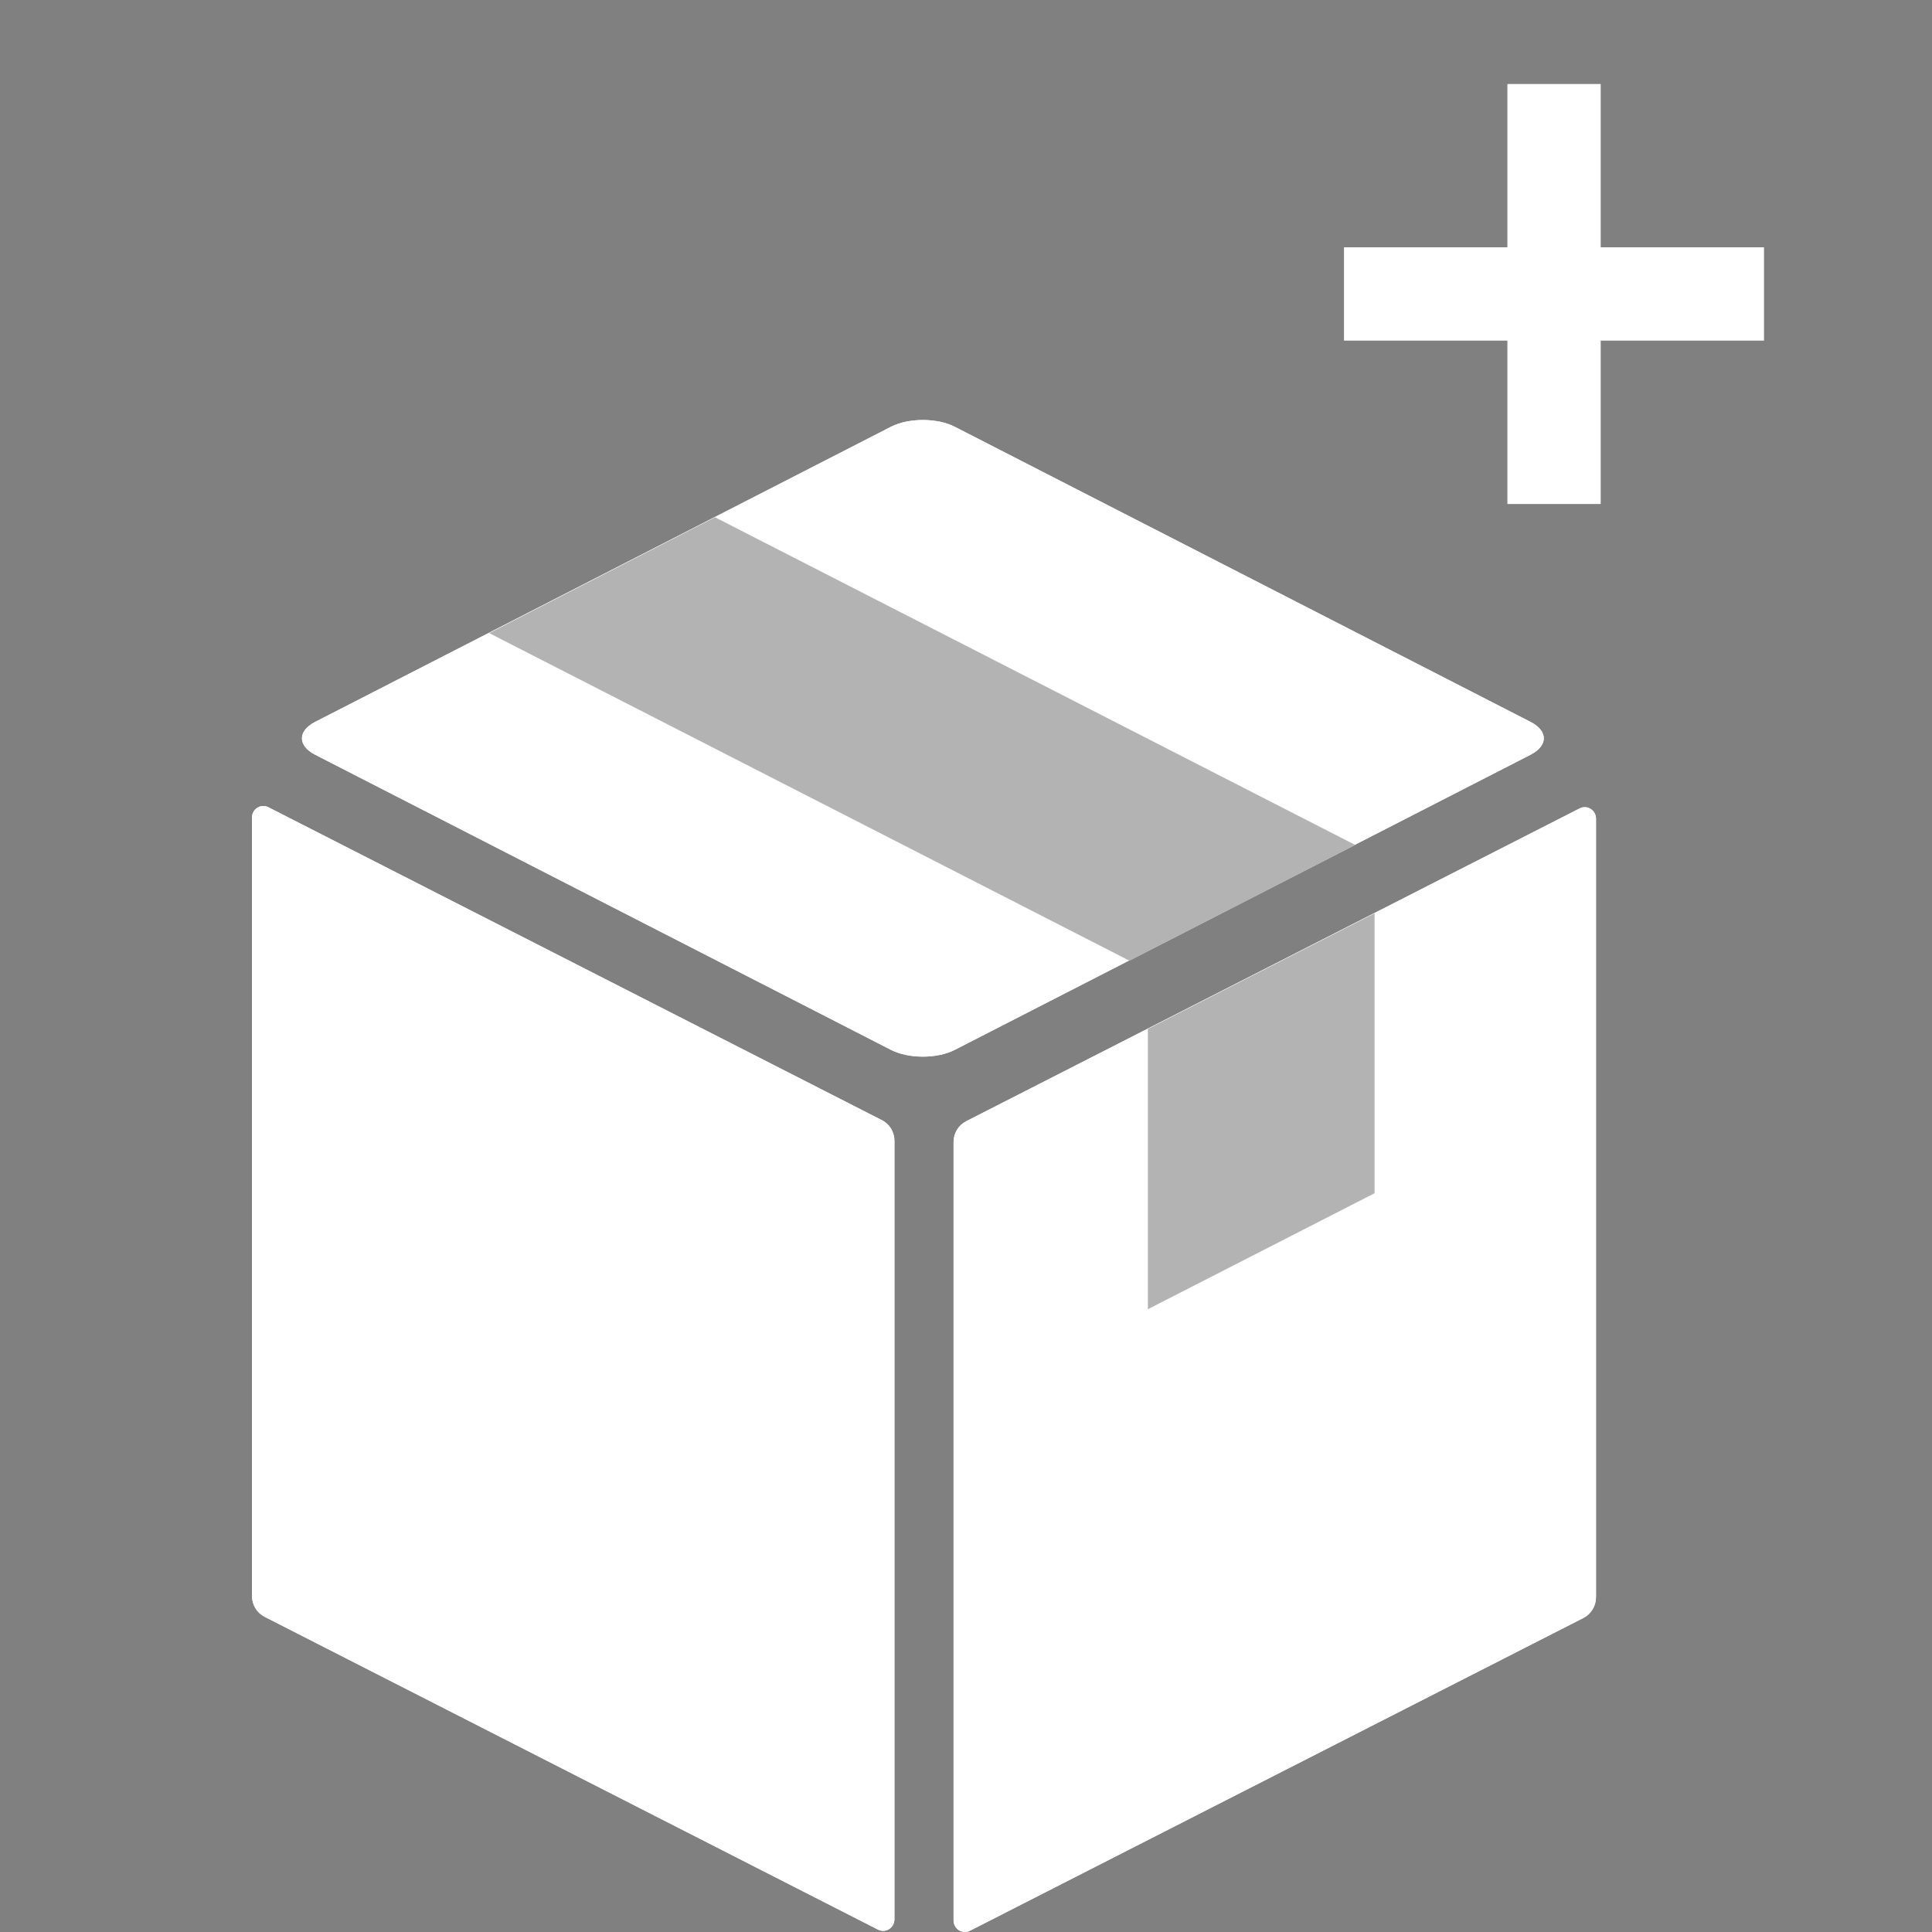<svg width="23" height="23" viewBox="0 0 23 23" fill="none" xmlns="http://www.w3.org/2000/svg">
<rect x="0" y="0" width="23" height="23" fill="#808080" stroke="none"/>
<path d="M3 9.733C3 9.631 3.105 9.564 3.195 9.61L10.498 13.335C10.59 13.381 10.648 13.477 10.648 13.581V22.848C10.648 22.951 10.543 23.017 10.453 22.972L3.149 19.247C3.058 19.2 3 19.105 3 19V9.733Z" fill="white"/>
<path d="M3 9.733C3 9.631 3.105 9.564 3.195 9.61L10.498 13.335C10.59 13.381 10.648 13.477 10.648 13.581V22.848C10.648 22.951 10.543 23.017 10.453 22.972L3.149 19.247C3.058 19.2 3 19.105 3 19V9.733Z" fill="white"/>
<path d="M19 9.747C19 9.645 18.895 9.578 18.805 9.624L11.502 13.348C11.41 13.395 11.352 13.491 11.352 13.595V22.862C11.352 22.964 11.457 23.031 11.547 22.985L18.851 19.261C18.942 19.214 19 19.119 19 19.014V9.747Z" fill="white"/>
<path d="M19 9.747C19 9.645 18.895 9.578 18.805 9.624L11.502 13.348C11.41 13.395 11.352 13.491 11.352 13.595V22.862C11.352 22.964 11.457 23.031 11.547 22.985L18.851 19.261C18.942 19.214 19 19.119 19 19.014V9.747Z" fill="white"/>
<path d="M10.606 5.081C10.816 4.973 11.157 4.973 11.367 5.081L18.221 8.594C18.431 8.702 18.431 8.877 18.221 8.985L11.367 12.498C11.157 12.606 10.816 12.606 10.606 12.498L3.752 8.985C3.542 8.877 3.542 8.702 3.752 8.594L10.606 5.081Z" fill="white"/>
<path d="M10.606 5.081C10.816 4.973 11.157 4.973 11.367 5.081L18.221 8.594C18.431 8.702 18.431 8.877 18.221 8.985L11.367 12.498C11.157 12.606 10.816 12.606 10.606 12.498L3.752 8.985C3.542 8.877 3.542 8.702 3.752 8.594L10.606 5.081Z" fill="white"/>
<path fill-rule="evenodd" clip-rule="evenodd" d="M5.824 7.537L8.512 6.158L16.134 10.059L13.446 11.437L5.824 7.537Z" fill="white"/>
<path fill-rule="evenodd" clip-rule="evenodd" d="M5.824 7.537L8.512 6.158L16.134 10.059L13.446 11.437L5.824 7.537Z" fill="black" fill-opacity="0.3"/>
<path fill-rule="evenodd" clip-rule="evenodd" d="M13.665 12.249V15.586L16.364 14.205V10.873L13.665 12.249Z" fill="white"/>
<path fill-rule="evenodd" clip-rule="evenodd" d="M13.665 12.249V15.586L16.364 14.205V10.873L13.665 12.249Z" fill="black" fill-opacity="0.3"/>
<rect x="19.056" y="1" width="5" height="1.111" transform="rotate(90 19.056 1)" fill="white"/>
<rect x="16" y="2.944" width="5" height="1.111" fill="white"/>
</svg>
